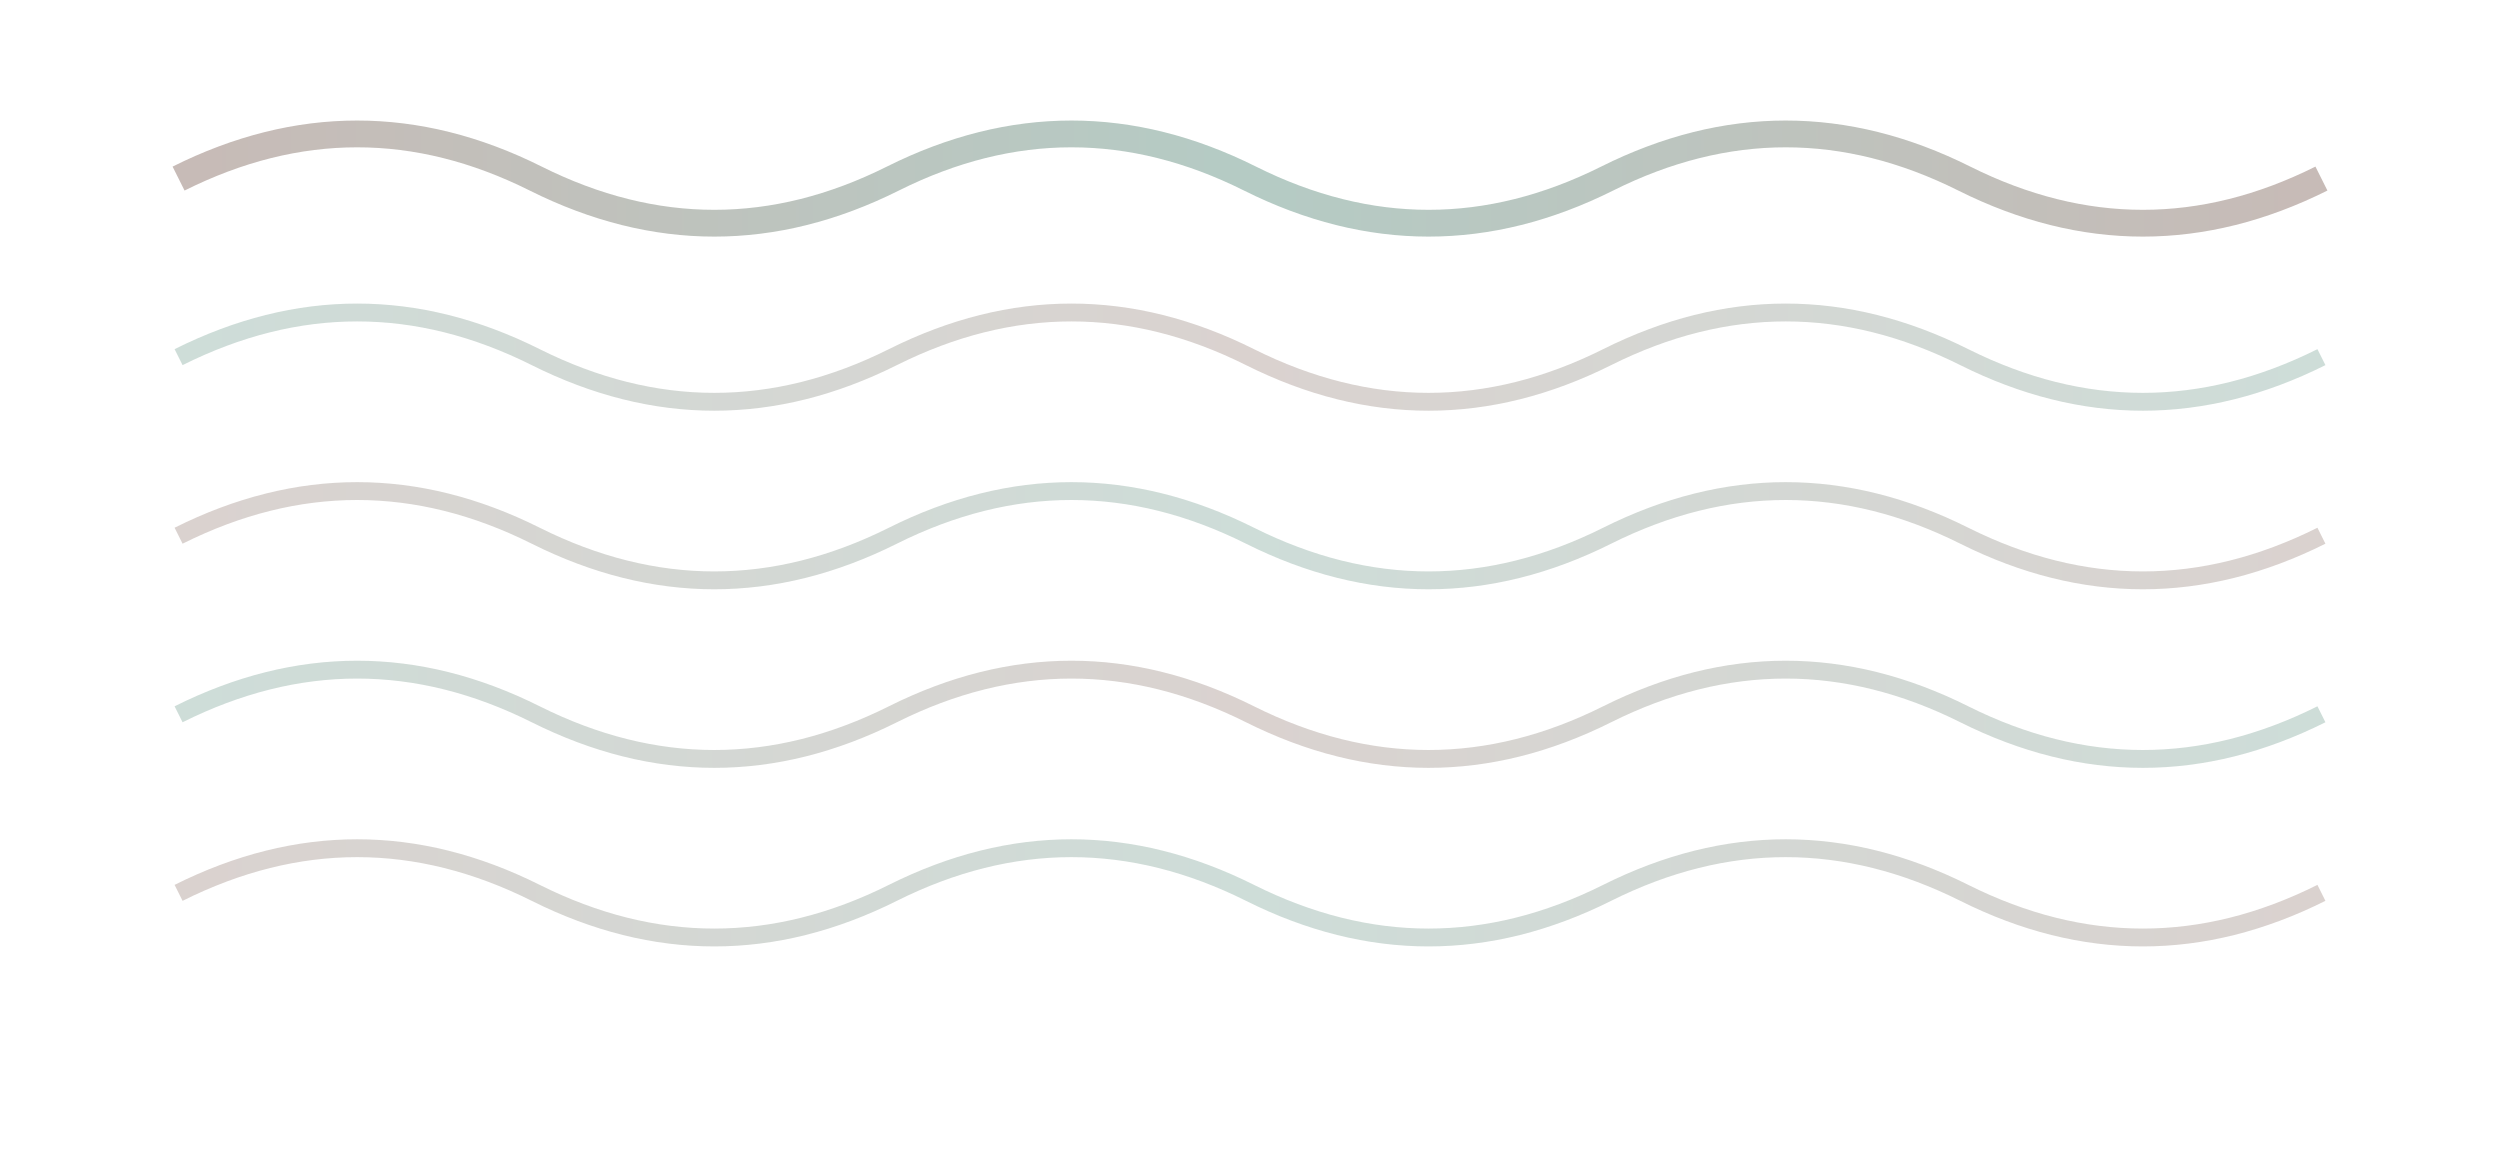 <svg width="280" height="130" viewBox="0 0 280 130" fill="none" xmlns="http://www.w3.org/2000/svg">
  <!-- Abstract hand/finger shapes -->
  <path d="M20 20 Q40 10 60 20 Q80 30 100 20 Q120 10 140 20 Q160 30 180 20 Q200 10 220 20 Q240 30 260 20" 
        stroke="url(#gradient1)" stroke-width="3" fill="none" opacity="0.3"/>
  <path d="M20 40 Q40 30 60 40 Q80 50 100 40 Q120 30 140 40 Q160 50 180 40 Q200 30 220 40 Q240 50 260 40" 
        stroke="url(#gradient2)" stroke-width="2" fill="none" opacity="0.2"/>
  <path d="M20 60 Q40 50 60 60 Q80 70 100 60 Q120 50 140 60 Q160 70 180 60 Q200 50 220 60 Q240 70 260 60" 
        stroke="url(#gradient1)" stroke-width="2" fill="none" opacity="0.2"/>
  <path d="M20 80 Q40 70 60 80 Q80 90 100 80 Q120 70 140 80 Q160 90 180 80 Q200 70 220 80 Q240 90 260 80" 
        stroke="url(#gradient2)" stroke-width="2" fill="none" opacity="0.2"/>
  <path d="M20 100 Q40 90 60 100 Q80 110 100 100 Q120 90 140 100 Q160 110 180 100 Q200 90 220 100 Q240 110 260 100" 
        stroke="url(#gradient1)" stroke-width="2" fill="none" opacity="0.2"/>
  
  <defs>
    <linearGradient id="gradient1" x1="0%" y1="0%" x2="100%" y2="0%">
      <stop offset="0%" stop-color="#461e10"/>
      <stop offset="50%" stop-color="#09543d"/>
      <stop offset="100%" stop-color="#461e10"/>
    </linearGradient>
    <linearGradient id="gradient2" x1="0%" y1="0%" x2="100%" y2="0%">
      <stop offset="0%" stop-color="#09543d"/>
      <stop offset="50%" stop-color="#461e10"/>
      <stop offset="100%" stop-color="#09543d"/>
    </linearGradient>
  </defs>
</svg>
